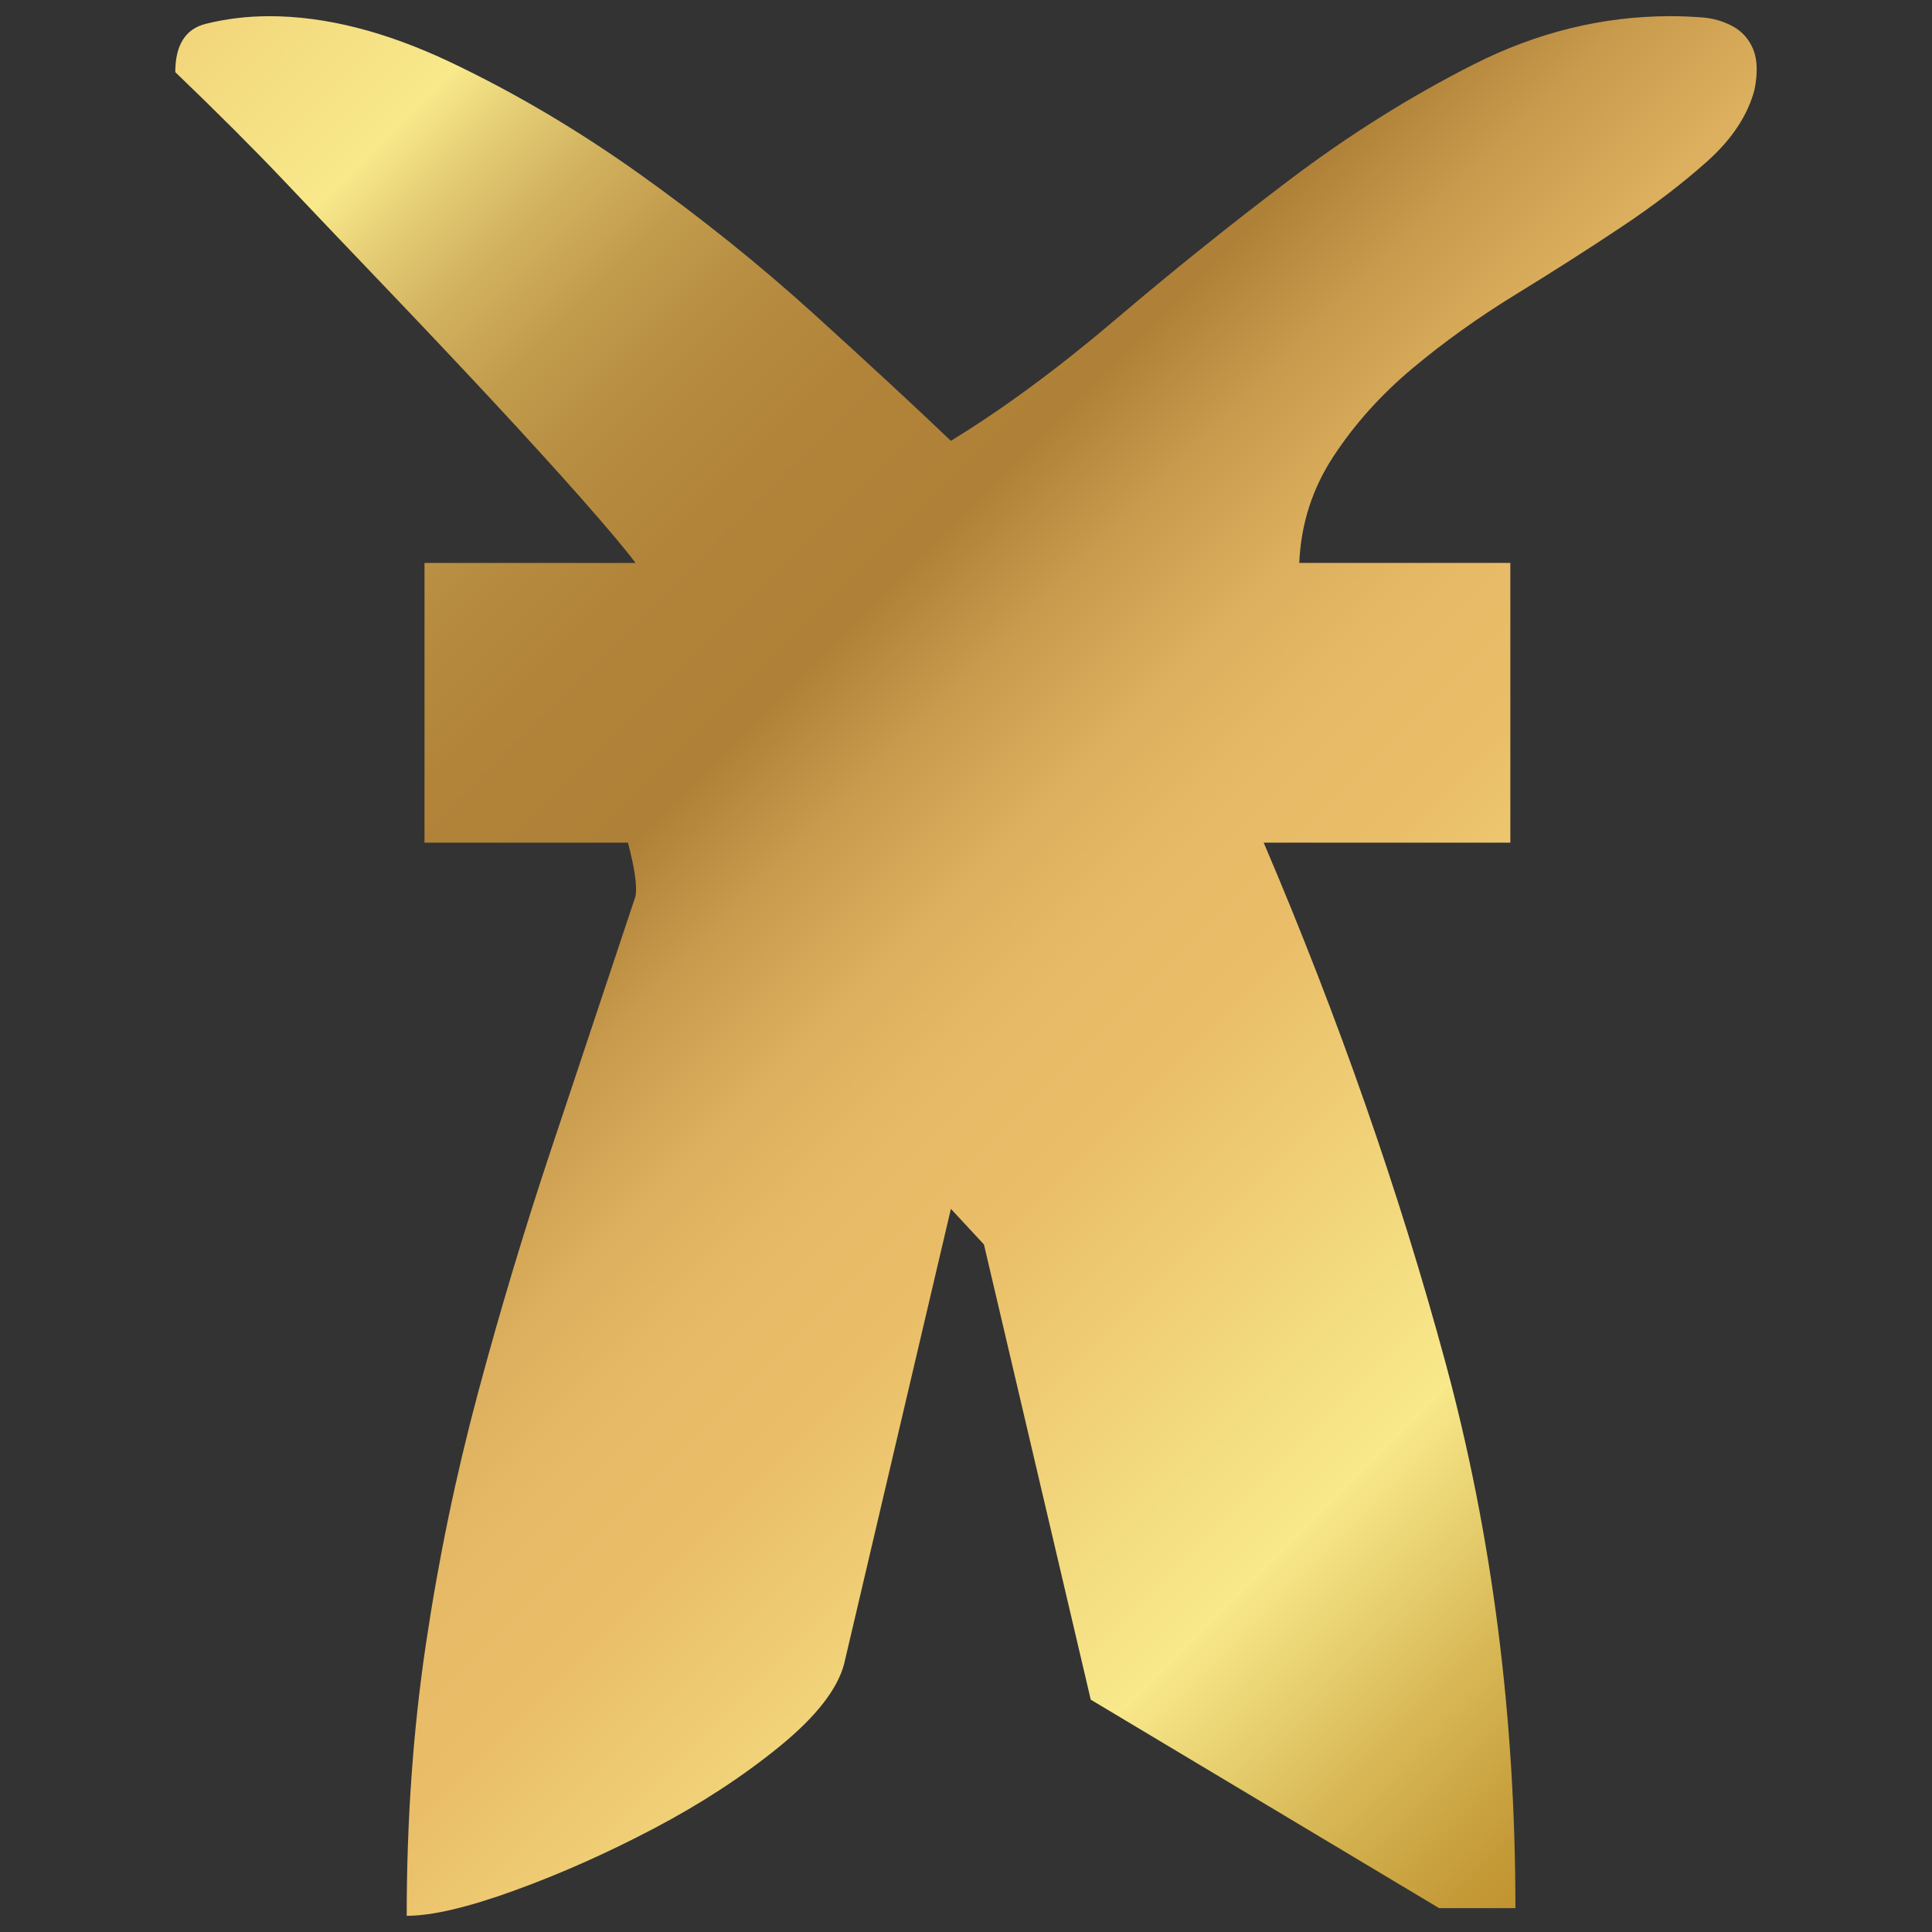 <?xml version="1.0" encoding="utf-8"?>
<!-- Generator: Adobe Illustrator 23.0.1, SVG Export Plug-In . SVG Version: 6.00 Build 0)  -->
<svg version="1.2" baseProfile="tiny" id="Layer_1" xmlns="http://www.w3.org/2000/svg" xmlns:xlink="http://www.w3.org/1999/xlink"
	 x="0px" y="0px" viewBox="0 0 1000 1000" xml:space="preserve">
<rect x="0" y="0" width="1000" height="1000" fill="#333333" stroke="none"/>
<path d="M-86.46,96.56h-37.64c-15.59,0-28.35-12.76-28.35-28.35V30.57c0-15.59,12.76-28.35,28.35-28.35h37.64
	c15.59,0,28.35,12.76,28.35,28.35v37.64C-58.11,83.8-70.87,96.56-86.46,96.56z"/>
<g>
	<path fill="#FFFFFF" d="M1324.85,807.7V653.88h76.97V500.06h76.96V346.12h76.86v-76.85H1248V192.3h461.57v153.82h-76.96v153.93
		h-76.96v153.82h-76.86V807.7H1324.85z"/>
	<path fill="#FFFFFF" d="M1863.28,807.7V653.88h76.96V500.06h76.97V346.12h76.85v-76.85h-307.64V192.3H2248v153.82h-76.96v153.93
		h-76.97v153.82h-76.85V807.7H1863.28z"/>
</g>
<g>
	<linearGradient id="SVGID_1_" gradientUnits="userSpaceOnUse" x1="-342.975" y1="-394.736" x2="1097.414" y2="1045.653">
		<stop  offset="0" style="stop-color:#DDA44C"/>
		<stop  offset="0.067" style="stop-color:#AE7937"/>
		<stop  offset="0.18" style="stop-color:#EABE69"/>
		<stop  offset="0.229" style="stop-color:#ECC46E"/>
		<stop  offset="0.297" style="stop-color:#F2D67C"/>
		<stop  offset="0.35" style="stop-color:#F8E98B"/>
		<stop  offset="0.369" style="stop-color:#E4CC74"/>
		<stop  offset="0.391" style="stop-color:#D1B15E"/>
		<stop  offset="0.415" style="stop-color:#C29C4D"/>
		<stop  offset="0.442" style="stop-color:#B78D41"/>
		<stop  offset="0.474" style="stop-color:#B1843A"/>
		<stop  offset="0.521" style="stop-color:#AF8138"/>
		<stop  offset="0.521" style="stop-color:#AF8138"/>
		<stop  offset="0.554" style="stop-color:#C99C4E"/>
		<stop  offset="0.587" style="stop-color:#DBAF5D"/>
		<stop  offset="0.621" style="stop-color:#E6BA66"/>
		<stop  offset="0.657" style="stop-color:#EABE69"/>
		<stop  offset="0.765" style="stop-color:#F8E98B"/>
		<stop  offset="0.766" style="stop-color:#F7E789"/>
		<stop  offset="0.819" style="stop-color:#D8B856"/>
		<stop  offset="0.859" style="stop-color:#C49A37"/>
		<stop  offset="0.881" style="stop-color:#BD8F2B"/>
		<stop  offset="0.955" style="stop-color:#DDA44C"/>
		<stop  offset="0.989" style="stop-color:#F0D478"/>
	</linearGradient>
	<path fill="url(#SVGID_1_)" d="M883.76,83.41c-12.73,11.41-27.64,22.83-44.75,34.22c-17.11,11.41-35.33,23.03-54.63,34.88
		c-19.31,11.85-37.08,24.58-53.31,38.17c-16.25,13.61-29.84,28.75-40.8,45.41c-10.98,16.68-16.91,35.1-17.77,55.28h109.25v144.78
		H654.08c38.6,90.39,69.96,180.12,94.11,269.17c24.12,89.08,36.19,183.18,36.19,282.33h-39.49L564.57,879.74l-55.28-235.61
		l-17.11-18.43l-55.28,235.61c-3.52,13.16-14.7,27.43-33.56,42.78c-18.88,15.36-40.37,29.41-64.5,42.12
		c-24.14,12.73-48.27,23.49-72.39,32.25c-24.15,8.78-42.78,13.16-55.94,13.16c0-49.13,3.29-95.86,9.87-140.18
		c6.58-44.3,15.57-87.73,26.98-130.31c11.39-42.55,24.12-84.89,38.17-127.02c14.03-42.12,28.51-85.55,43.44-130.31
		c0.86-5.26-0.45-14.48-3.95-27.64h-105.3V291.38h109.25c-5.27-7.01-14.48-17.98-27.64-32.91c-13.16-14.91-28.53-31.79-46.07-50.68
		c-17.56-18.86-35.99-38.38-55.28-58.57c-19.31-20.18-36.85-38.6-52.65-55.28c-15.8-16.66-34.67-35.54-56.6-56.6
		c0-14.03,5.26-22.38,15.79-25.01s21.49-3.95,32.91-3.95c28.96,0,60.09,7.9,93.45,23.69c33.34,15.8,66.02,35.11,98.06,57.91
		c32.02,22.83,62.07,46.95,90.16,72.39c28.07,25.46,51.77,47.38,71.07,65.81c27.19-16.66,55.49-37.51,84.9-62.52
		c29.39-25.01,59.43-49.13,90.16-72.39c30.71-23.24,62.52-43.21,95.43-59.89c32.9-16.66,66.9-25.01,102.01-25.01
		c5.27,0,10.73,0.23,16.45,0.66c5.7,0.46,10.96,1.98,15.8,4.61c4.81,2.64,8.33,6.58,10.53,11.85c2.18,5.26,2.41,12.3,0.66,21.06
		C904.59,59.72,896.47,72.02,883.76,83.41z"/>
</g>
</svg>
